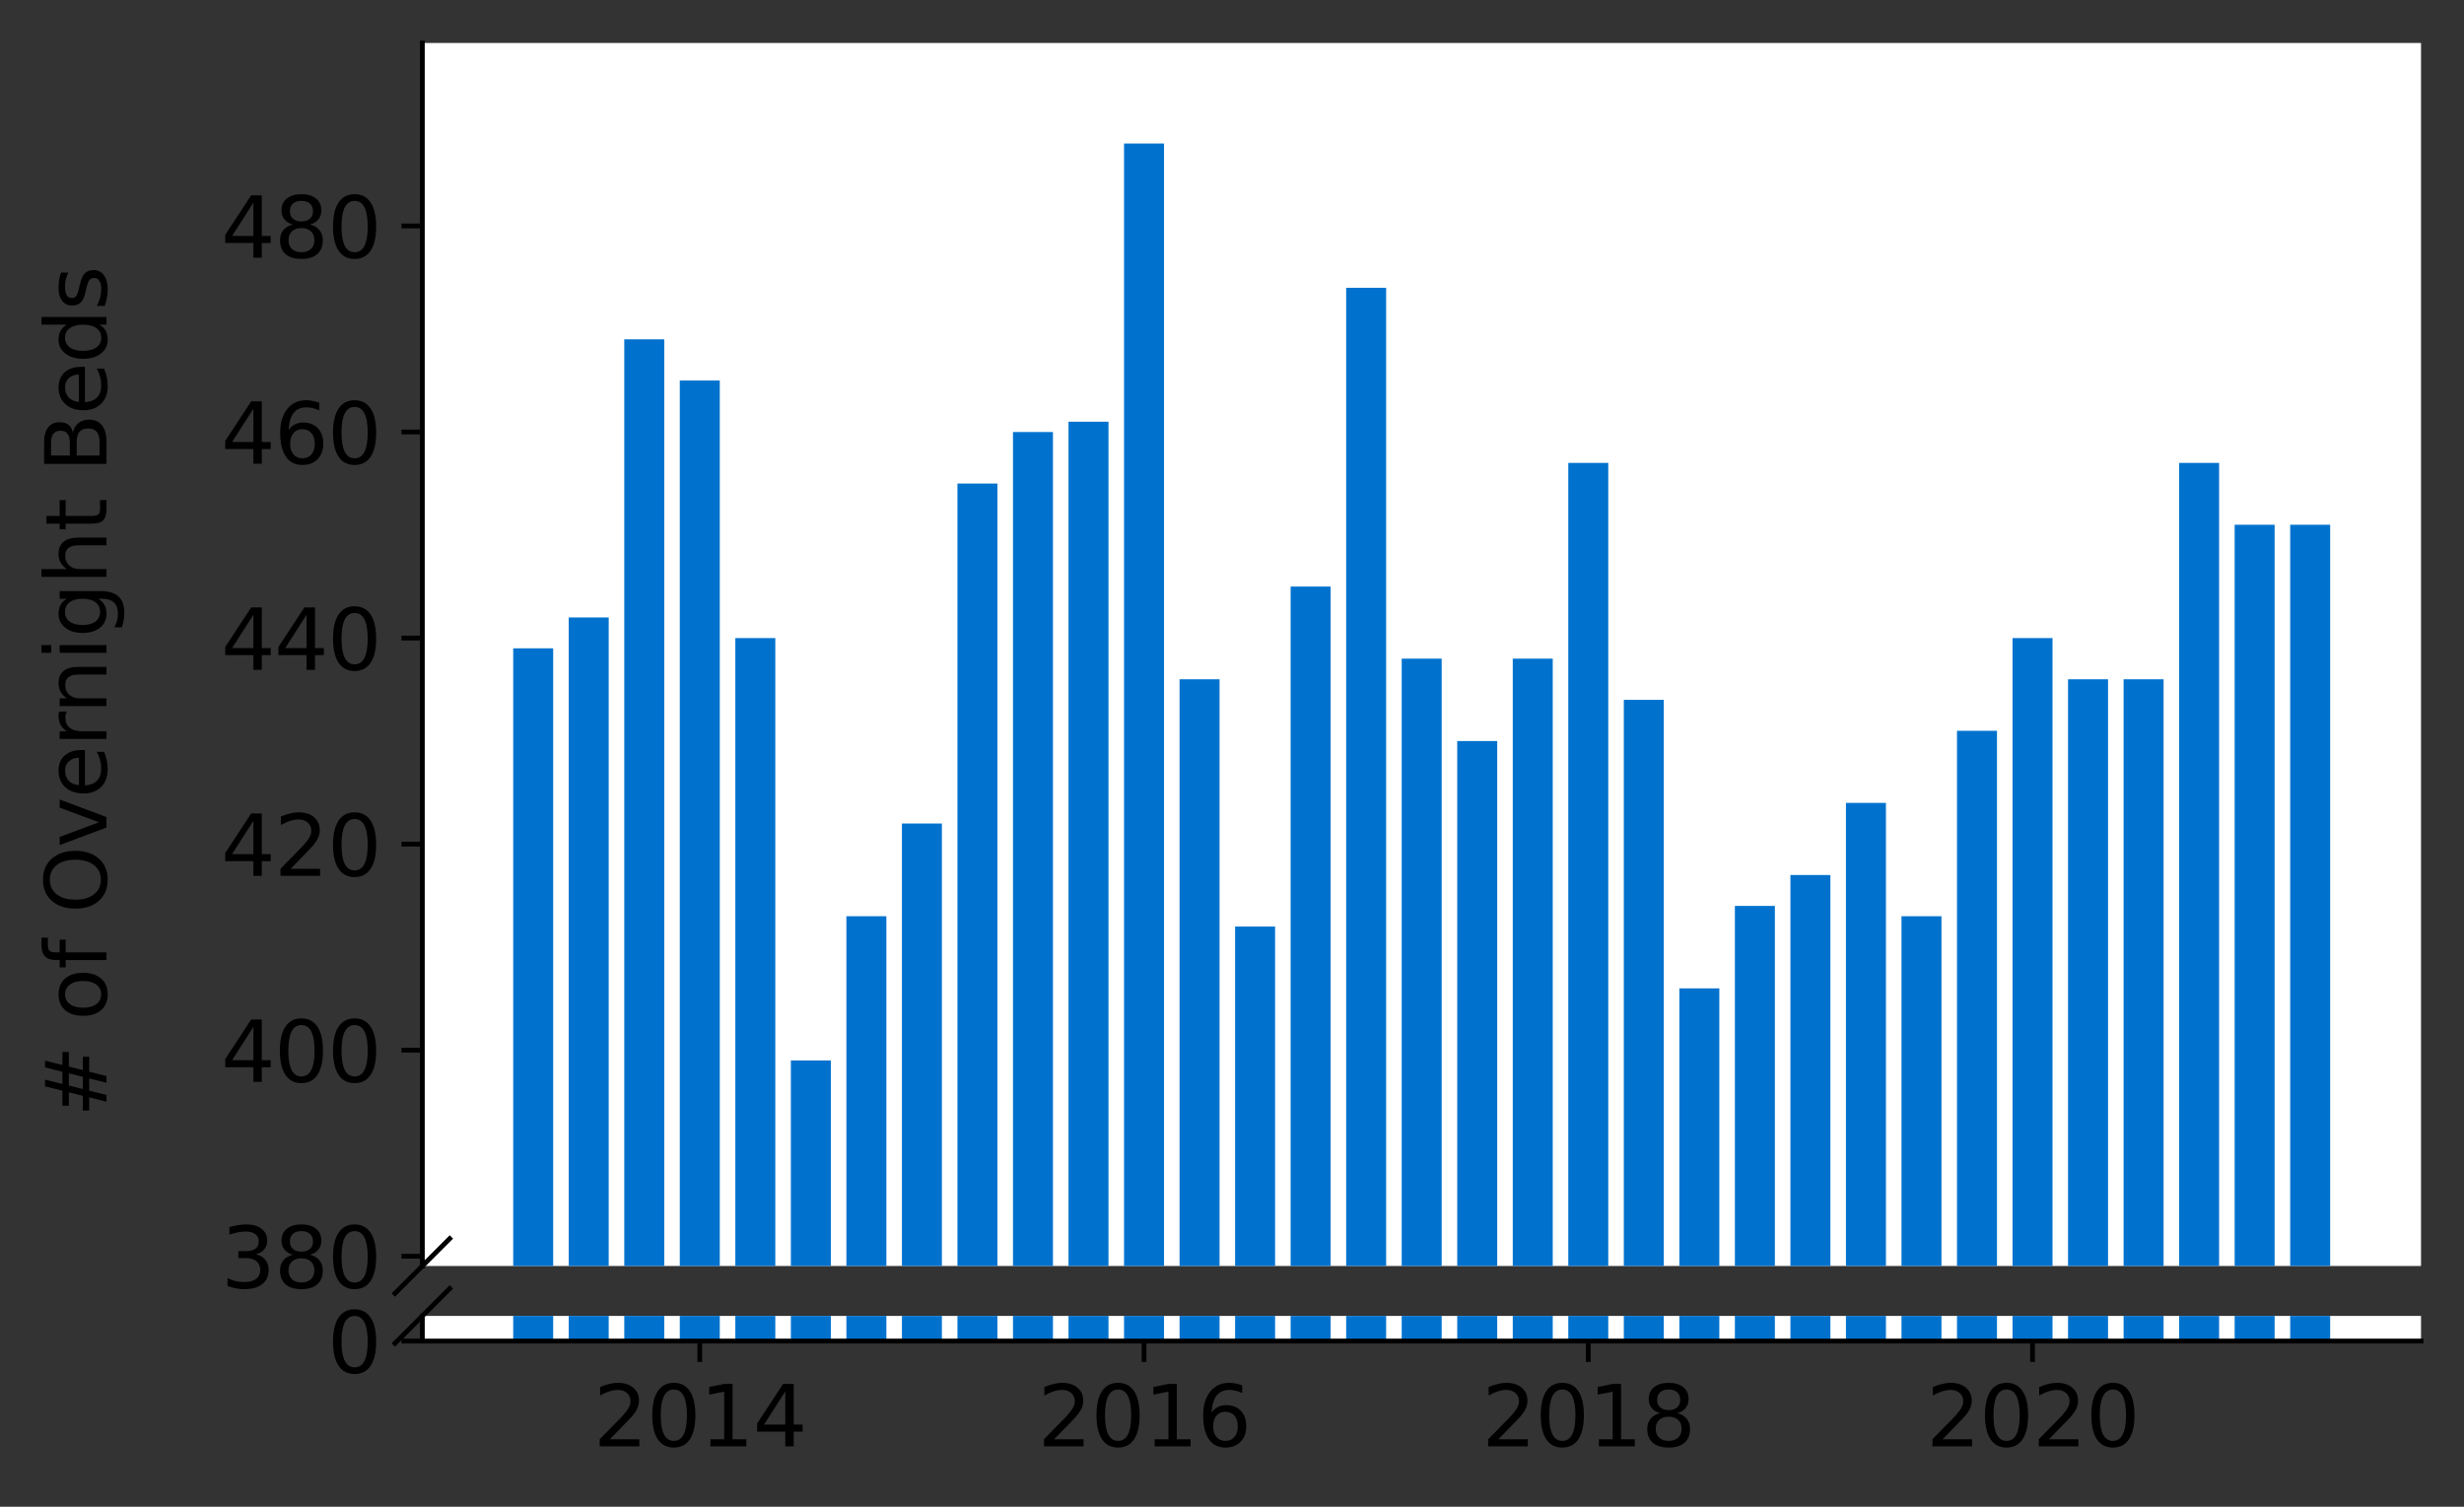 <?xml version="1.0" encoding="utf-8" standalone="no"?>
<!DOCTYPE svg PUBLIC "-//W3C//DTD SVG 1.1//EN"
  "http://www.w3.org/Graphics/SVG/1.1/DTD/svg11.dtd">
<svg height="252.389pt" version="1.1" viewBox="0 0 412.749 252.389" width="412.749pt" xmlns="http://www.w3.org/2000/svg" xmlns:xlink="http://www.w3.org/1999/xlink">
 <rect x="0" y="0" width="412.749" height="252.389" fill="#333333" stroke="none"/>
 <defs>
  <style type="text/css">*{stroke-linecap:butt;stroke-linejoin:round;}</style>
 </defs>
 <g id="figure_1">
  <g id="patch_1">
   <path d="M 0 252.389 
L 412.749 252.389 
L 412.749 0 
L 0 0 
z
" style="fill:none;"/>
  </g>
  <g id="axes_1">
   <g id="patch_2">
    <path d="M 70.749 212.066 
L 405.549 212.066 
L 405.549 7.2 
L 70.749 7.2 
z
" style="fill:#ffffff;"/>
   </g>
   <g id="patch_3">
    <path clip-path="url(#pa1d19cc2de)" d="M 383.634 866.219 
L 390.331 866.219 
L 390.331 87.897 
L 383.634 87.897 
z
" style="fill:#0072ce;"/>
   </g>
   <g id="patch_4">
    <path clip-path="url(#pa1d19cc2de)" d="M 374.332 866.219 
L 381.029 866.219 
L 381.029 87.897 
L 374.332 87.897 
z
" style="fill:#0072ce;"/>
   </g>
   <g id="patch_5">
    <path clip-path="url(#pa1d19cc2de)" d="M 365.03 866.219 
L 371.727 866.219 
L 371.727 77.542 
L 365.03 77.542 
z
" style="fill:#0072ce;"/>
   </g>
   <g id="patch_6">
    <path clip-path="url(#pa1d19cc2de)" d="M 355.728 866.219 
L 362.425 866.219 
L 362.425 113.783 
L 355.728 113.783 
z
" style="fill:#0072ce;"/>
   </g>
   <g id="patch_7">
    <path clip-path="url(#pa1d19cc2de)" d="M 346.425 866.219 
L 353.123 866.219 
L 353.123 113.783 
L 346.425 113.783 
z
" style="fill:#0072ce;"/>
   </g>
   <g id="patch_8">
    <path clip-path="url(#pa1d19cc2de)" d="M 337.123 866.219 
L 343.821 866.219 
L 343.821 106.88 
L 337.123 106.88 
z
" style="fill:#0072ce;"/>
   </g>
   <g id="patch_9">
    <path clip-path="url(#pa1d19cc2de)" d="M 327.821 866.219 
L 334.519 866.219 
L 334.519 122.412 
L 327.821 122.412 
z
" style="fill:#0072ce;"/>
   </g>
   <g id="patch_10">
    <path clip-path="url(#pa1d19cc2de)" d="M 318.519 866.219 
L 325.217 866.219 
L 325.217 153.476 
L 318.519 153.476 
z
" style="fill:#0072ce;"/>
   </g>
   <g id="patch_11">
    <path clip-path="url(#pa1d19cc2de)" d="M 309.217 866.219 
L 315.915 866.219 
L 315.915 134.493 
L 309.217 134.493 
z
" style="fill:#0072ce;"/>
   </g>
   <g id="patch_12">
    <path clip-path="url(#pa1d19cc2de)" d="M 299.915 866.219 
L 306.613 866.219 
L 306.613 146.573 
L 299.915 146.573 
z
" style="fill:#0072ce;"/>
   </g>
   <g id="patch_13">
    <path clip-path="url(#pa1d19cc2de)" d="M 290.613 866.219 
L 297.311 866.219 
L 297.311 151.75 
L 290.613 151.75 
z
" style="fill:#0072ce;"/>
   </g>
   <g id="patch_14">
    <path clip-path="url(#pa1d19cc2de)" d="M 281.311 866.219 
L 288.008 866.219 
L 288.008 165.557 
L 281.311 165.557 
z
" style="fill:#0072ce;"/>
   </g>
   <g id="patch_15">
    <path clip-path="url(#pa1d19cc2de)" d="M 272.009 866.219 
L 278.706 866.219 
L 278.706 117.235 
L 272.009 117.235 
z
" style="fill:#0072ce;"/>
   </g>
   <g id="patch_16">
    <path clip-path="url(#pa1d19cc2de)" d="M 262.707 866.219 
L 269.404 866.219 
L 269.404 77.542 
L 262.707 77.542 
z
" style="fill:#0072ce;"/>
   </g>
   <g id="patch_17">
    <path clip-path="url(#pa1d19cc2de)" d="M 253.405 866.219 
L 260.102 866.219 
L 260.102 110.332 
L 253.405 110.332 
z
" style="fill:#0072ce;"/>
   </g>
   <g id="patch_18">
    <path clip-path="url(#pa1d19cc2de)" d="M 244.103 866.219 
L 250.8 866.219 
L 250.8 124.138 
L 244.103 124.138 
z
" style="fill:#0072ce;"/>
   </g>
   <g id="patch_19">
    <path clip-path="url(#pa1d19cc2de)" d="M 234.801 866.219 
L 241.498 866.219 
L 241.498 110.332 
L 234.801 110.332 
z
" style="fill:#0072ce;"/>
   </g>
   <g id="patch_20">
    <path clip-path="url(#pa1d19cc2de)" d="M 225.499 866.219 
L 232.196 866.219 
L 232.196 48.204 
L 225.499 48.204 
z
" style="fill:#0072ce;"/>
   </g>
   <g id="patch_21">
    <path clip-path="url(#pa1d19cc2de)" d="M 216.196 866.219 
L 222.894 866.219 
L 222.894 98.252 
L 216.196 98.252 
z
" style="fill:#0072ce;"/>
   </g>
   <g id="patch_22">
    <path clip-path="url(#pa1d19cc2de)" d="M 206.894 866.219 
L 213.592 866.219 
L 213.592 155.202 
L 206.894 155.202 
z
" style="fill:#0072ce;"/>
   </g>
   <g id="patch_23">
    <path clip-path="url(#pa1d19cc2de)" d="M 197.592 866.219 
L 204.29 866.219 
L 204.29 113.783 
L 197.592 113.783 
z
" style="fill:#0072ce;"/>
   </g>
   <g id="patch_24">
    <path clip-path="url(#pa1d19cc2de)" d="M 188.29 866.219 
L 194.988 866.219 
L 194.988 24.044 
L 188.29 24.044 
z
" style="fill:#0072ce;"/>
   </g>
   <g id="patch_25">
    <path clip-path="url(#pa1d19cc2de)" d="M 178.988 866.219 
L 185.686 866.219 
L 185.686 70.639 
L 178.988 70.639 
z
" style="fill:#0072ce;"/>
   </g>
   <g id="patch_26">
    <path clip-path="url(#pa1d19cc2de)" d="M 169.686 866.219 
L 176.384 866.219 
L 176.384 72.365 
L 169.686 72.365 
z
" style="fill:#0072ce;"/>
   </g>
   <g id="patch_27">
    <path clip-path="url(#pa1d19cc2de)" d="M 160.384 866.219 
L 167.082 866.219 
L 167.082 80.994 
L 160.384 80.994 
z
" style="fill:#0072ce;"/>
   </g>
   <g id="patch_28">
    <path clip-path="url(#pa1d19cc2de)" d="M 151.082 866.219 
L 157.78 866.219 
L 157.78 137.944 
L 151.082 137.944 
z
" style="fill:#0072ce;"/>
   </g>
   <g id="patch_29">
    <path clip-path="url(#pa1d19cc2de)" d="M 141.78 866.219 
L 148.477 866.219 
L 148.477 153.476 
L 141.78 153.476 
z
" style="fill:#0072ce;"/>
   </g>
   <g id="patch_30">
    <path clip-path="url(#pa1d19cc2de)" d="M 132.478 866.219 
L 139.175 866.219 
L 139.175 177.637 
L 132.478 177.637 
z
" style="fill:#0072ce;"/>
   </g>
   <g id="patch_31">
    <path clip-path="url(#pa1d19cc2de)" d="M 123.176 866.219 
L 129.873 866.219 
L 129.873 106.88 
L 123.176 106.88 
z
" style="fill:#0072ce;"/>
   </g>
   <g id="patch_32">
    <path clip-path="url(#pa1d19cc2de)" d="M 113.874 866.219 
L 120.571 866.219 
L 120.571 63.736 
L 113.874 63.736 
z
" style="fill:#0072ce;"/>
   </g>
   <g id="patch_33">
    <path clip-path="url(#pa1d19cc2de)" d="M 104.572 866.219 
L 111.269 866.219 
L 111.269 56.833 
L 104.572 56.833 
z
" style="fill:#0072ce;"/>
   </g>
   <g id="patch_34">
    <path clip-path="url(#pa1d19cc2de)" d="M 95.27 866.219 
L 101.967 866.219 
L 101.967 103.429 
L 95.27 103.429 
z
" style="fill:#0072ce;"/>
   </g>
   <g id="patch_35">
    <path clip-path="url(#pa1d19cc2de)" d="M 85.968 866.219 
L 92.665 866.219 
L 92.665 108.606 
L 85.968 108.606 
z
" style="fill:#0072ce;"/>
   </g>
   <g id="matplotlib.axis_1">
    <g id="xtick_1"/>
    <g id="xtick_2"/>
    <g id="xtick_3"/>
    <g id="xtick_4"/>
    <g id="xtick_5"/>
   </g>
   <g id="matplotlib.axis_2">
    <g id="ytick_1">
     <g id="line2d_1">
      <defs>
       <path d="M 0 0 
L -3.5 0 
" id="m44fc34b9ce" style="stroke:#000000;stroke-width:0.8;"/>
      </defs>
      <g>
       <use style="stroke:#000000;stroke-width:0.8;" x="70.749" xlink:href="#m44fc34b9ce" y="210.427"/>
      </g>
     </g>
     <g id="text_1">
      <!-- 380 -->
      <g transform="translate(37.027 215.745)scale(0.14 -0.14)">
       <defs>
        <path d="M 2597 2516 
Q 3050 2419 3304 2112 
Q 3559 1806 3559 1356 
Q 3559 666 3084 287 
Q 2609 -91 1734 -91 
Q 1441 -91 1130 -33 
Q 819 25 488 141 
L 488 750 
Q 750 597 1062 519 
Q 1375 441 1716 441 
Q 2309 441 2620 675 
Q 2931 909 2931 1356 
Q 2931 1769 2642 2001 
Q 2353 2234 1838 2234 
L 1294 2234 
L 1294 2753 
L 1863 2753 
Q 2328 2753 2575 2939 
Q 2822 3125 2822 3475 
Q 2822 3834 2567 4026 
Q 2313 4219 1838 4219 
Q 1578 4219 1281 4162 
Q 984 4106 628 3988 
L 628 4550 
Q 988 4650 1302 4700 
Q 1616 4750 1894 4750 
Q 2613 4750 3031 4423 
Q 3450 4097 3450 3541 
Q 3450 3153 3228 2886 
Q 3006 2619 2597 2516 
z
" id="DejaVuSans-33" transform="scale(0.016)"/>
        <path d="M 2034 2216 
Q 1584 2216 1326 1975 
Q 1069 1734 1069 1313 
Q 1069 891 1326 650 
Q 1584 409 2034 409 
Q 2484 409 2743 651 
Q 3003 894 3003 1313 
Q 3003 1734 2745 1975 
Q 2488 2216 2034 2216 
z
M 1403 2484 
Q 997 2584 770 2862 
Q 544 3141 544 3541 
Q 544 4100 942 4425 
Q 1341 4750 2034 4750 
Q 2731 4750 3128 4425 
Q 3525 4100 3525 3541 
Q 3525 3141 3298 2862 
Q 3072 2584 2669 2484 
Q 3125 2378 3379 2068 
Q 3634 1759 3634 1313 
Q 3634 634 3220 271 
Q 2806 -91 2034 -91 
Q 1263 -91 848 271 
Q 434 634 434 1313 
Q 434 1759 690 2068 
Q 947 2378 1403 2484 
z
M 1172 3481 
Q 1172 3119 1398 2916 
Q 1625 2713 2034 2713 
Q 2441 2713 2670 2916 
Q 2900 3119 2900 3481 
Q 2900 3844 2670 4047 
Q 2441 4250 2034 4250 
Q 1625 4250 1398 4047 
Q 1172 3844 1172 3481 
z
" id="DejaVuSans-38" transform="scale(0.016)"/>
        <path d="M 2034 4250 
Q 1547 4250 1301 3770 
Q 1056 3291 1056 2328 
Q 1056 1369 1301 889 
Q 1547 409 2034 409 
Q 2525 409 2770 889 
Q 3016 1369 3016 2328 
Q 3016 3291 2770 3770 
Q 2525 4250 2034 4250 
z
M 2034 4750 
Q 2819 4750 3233 4129 
Q 3647 3509 3647 2328 
Q 3647 1150 3233 529 
Q 2819 -91 2034 -91 
Q 1250 -91 836 529 
Q 422 1150 422 2328 
Q 422 3509 836 4129 
Q 1250 4750 2034 4750 
z
" id="DejaVuSans-30" transform="scale(0.016)"/>
       </defs>
       <use xlink:href="#DejaVuSans-33"/>
       <use x="63.623" xlink:href="#DejaVuSans-38"/>
       <use x="127.246" xlink:href="#DejaVuSans-30"/>
      </g>
     </g>
    </g>
    <g id="ytick_2">
     <g id="line2d_2">
      <g>
       <use style="stroke:#000000;stroke-width:0.8;" x="70.749" xlink:href="#m44fc34b9ce" y="175.911"/>
      </g>
     </g>
     <g id="text_2">
      <!-- 400 -->
      <g transform="translate(37.027 181.23)scale(0.14 -0.14)">
       <defs>
        <path d="M 2419 4116 
L 825 1625 
L 2419 1625 
L 2419 4116 
z
M 2253 4666 
L 3047 4666 
L 3047 1625 
L 3713 1625 
L 3713 1100 
L 3047 1100 
L 3047 0 
L 2419 0 
L 2419 1100 
L 313 1100 
L 313 1709 
L 2253 4666 
z
" id="DejaVuSans-34" transform="scale(0.016)"/>
       </defs>
       <use xlink:href="#DejaVuSans-34"/>
       <use x="63.623" xlink:href="#DejaVuSans-30"/>
       <use x="127.246" xlink:href="#DejaVuSans-30"/>
      </g>
     </g>
    </g>
    <g id="ytick_3">
     <g id="line2d_3">
      <g>
       <use style="stroke:#000000;stroke-width:0.8;" x="70.749" xlink:href="#m44fc34b9ce" y="141.396"/>
      </g>
     </g>
     <g id="text_3">
      <!-- 420 -->
      <g transform="translate(37.027 146.715)scale(0.14 -0.14)">
       <defs>
        <path d="M 1228 531 
L 3431 531 
L 3431 0 
L 469 0 
L 469 531 
Q 828 903 1448 1529 
Q 2069 2156 2228 2338 
Q 2531 2678 2651 2914 
Q 2772 3150 2772 3378 
Q 2772 3750 2511 3984 
Q 2250 4219 1831 4219 
Q 1534 4219 1204 4116 
Q 875 4013 500 3803 
L 500 4441 
Q 881 4594 1212 4672 
Q 1544 4750 1819 4750 
Q 2544 4750 2975 4387 
Q 3406 4025 3406 3419 
Q 3406 3131 3298 2873 
Q 3191 2616 2906 2266 
Q 2828 2175 2409 1742 
Q 1991 1309 1228 531 
z
" id="DejaVuSans-32" transform="scale(0.016)"/>
       </defs>
       <use xlink:href="#DejaVuSans-34"/>
       <use x="63.623" xlink:href="#DejaVuSans-32"/>
       <use x="127.246" xlink:href="#DejaVuSans-30"/>
      </g>
     </g>
    </g>
    <g id="ytick_4">
     <g id="line2d_4">
      <g>
       <use style="stroke:#000000;stroke-width:0.8;" x="70.749" xlink:href="#m44fc34b9ce" y="106.88"/>
      </g>
     </g>
     <g id="text_4">
      <!-- 440 -->
      <g transform="translate(37.027 112.199)scale(0.14 -0.14)">
       <use xlink:href="#DejaVuSans-34"/>
       <use x="63.623" xlink:href="#DejaVuSans-34"/>
       <use x="127.246" xlink:href="#DejaVuSans-30"/>
      </g>
     </g>
    </g>
    <g id="ytick_5">
     <g id="line2d_5">
      <g>
       <use style="stroke:#000000;stroke-width:0.8;" x="70.749" xlink:href="#m44fc34b9ce" y="72.365"/>
      </g>
     </g>
     <g id="text_5">
      <!-- 460 -->
      <g transform="translate(37.027 77.684)scale(0.14 -0.14)">
       <defs>
        <path d="M 2113 2584 
Q 1688 2584 1439 2293 
Q 1191 2003 1191 1497 
Q 1191 994 1439 701 
Q 1688 409 2113 409 
Q 2538 409 2786 701 
Q 3034 994 3034 1497 
Q 3034 2003 2786 2293 
Q 2538 2584 2113 2584 
z
M 3366 4563 
L 3366 3988 
Q 3128 4100 2886 4159 
Q 2644 4219 2406 4219 
Q 1781 4219 1451 3797 
Q 1122 3375 1075 2522 
Q 1259 2794 1537 2939 
Q 1816 3084 2150 3084 
Q 2853 3084 3261 2657 
Q 3669 2231 3669 1497 
Q 3669 778 3244 343 
Q 2819 -91 2113 -91 
Q 1303 -91 875 529 
Q 447 1150 447 2328 
Q 447 3434 972 4092 
Q 1497 4750 2381 4750 
Q 2619 4750 2861 4703 
Q 3103 4656 3366 4563 
z
" id="DejaVuSans-36" transform="scale(0.016)"/>
       </defs>
       <use xlink:href="#DejaVuSans-34"/>
       <use x="63.623" xlink:href="#DejaVuSans-36"/>
       <use x="127.246" xlink:href="#DejaVuSans-30"/>
      </g>
     </g>
    </g>
    <g id="ytick_6">
     <g id="line2d_6">
      <g>
       <use style="stroke:#000000;stroke-width:0.8;" x="70.749" xlink:href="#m44fc34b9ce" y="37.85"/>
      </g>
     </g>
     <g id="text_6">
      <!-- 480 -->
      <g transform="translate(37.027 43.169)scale(0.14 -0.14)">
       <use xlink:href="#DejaVuSans-34"/>
       <use x="63.623" xlink:href="#DejaVuSans-38"/>
       <use x="127.246" xlink:href="#DejaVuSans-30"/>
      </g>
     </g>
    </g>
   </g>
   <g id="line2d_7">
    <path d="M 66.167 216.648 
L 75.331 207.484 
" style="fill:none;stroke:#000000;stroke-linecap:square;stroke-width:0.8;"/>
   </g>
   <g id="patch_36">
    <path d="M 70.749 212.066 
L 70.749 7.2 
" style="fill:none;stroke:#000000;stroke-linecap:square;stroke-linejoin:miter;stroke-width:0.8;"/>
   </g>
  </g>
  <g id="axes_2">
   <g id="patch_37">
    <path d="M 70.749 224.64 
L 405.549 224.64 
L 405.549 220.429 
L 70.749 220.429 
z
" style="fill:#ffffff;"/>
   </g>
   <g id="patch_38">
    <path clip-path="url(#pf86e57ded5)" d="M 383.634 224.64 
L 390.331 224.64 
L 390.331 -553.682 
L 383.634 -553.682 
z
" style="fill:#0072ce;"/>
   </g>
   <g id="patch_39">
    <path clip-path="url(#pf86e57ded5)" d="M 374.332 224.64 
L 381.029 224.64 
L 381.029 -553.682 
L 374.332 -553.682 
z
" style="fill:#0072ce;"/>
   </g>
   <g id="patch_40">
    <path clip-path="url(#pf86e57ded5)" d="M 365.03 224.64 
L 371.727 224.64 
L 371.727 -564.036 
L 365.03 -564.036 
z
" style="fill:#0072ce;"/>
   </g>
   <g id="patch_41">
    <path clip-path="url(#pf86e57ded5)" d="M 355.728 224.64 
L 362.425 224.64 
L 362.425 -527.795 
L 355.728 -527.795 
z
" style="fill:#0072ce;"/>
   </g>
   <g id="patch_42">
    <path clip-path="url(#pf86e57ded5)" d="M 346.425 224.64 
L 353.123 224.64 
L 353.123 -527.795 
L 346.425 -527.795 
z
" style="fill:#0072ce;"/>
   </g>
   <g id="patch_43">
    <path clip-path="url(#pf86e57ded5)" d="M 337.123 224.64 
L 343.821 224.64 
L 343.821 -534.698 
L 337.123 -534.698 
z
" style="fill:#0072ce;"/>
   </g>
   <g id="patch_44">
    <path clip-path="url(#pf86e57ded5)" d="M 327.821 224.64 
L 334.519 224.64 
L 334.519 -519.166 
L 327.821 -519.166 
z
" style="fill:#0072ce;"/>
   </g>
   <g id="patch_45">
    <path clip-path="url(#pf86e57ded5)" d="M 318.519 224.64 
L 325.217 224.64 
L 325.217 -488.103 
L 318.519 -488.103 
z
" style="fill:#0072ce;"/>
   </g>
   <g id="patch_46">
    <path clip-path="url(#pf86e57ded5)" d="M 309.217 224.64 
L 315.915 224.64 
L 315.915 -507.086 
L 309.217 -507.086 
z
" style="fill:#0072ce;"/>
   </g>
   <g id="patch_47">
    <path clip-path="url(#pf86e57ded5)" d="M 299.915 224.64 
L 306.613 224.64 
L 306.613 -495.006 
L 299.915 -495.006 
z
" style="fill:#0072ce;"/>
   </g>
   <g id="patch_48">
    <path clip-path="url(#pf86e57ded5)" d="M 290.613 224.64 
L 297.311 224.64 
L 297.311 -489.828 
L 290.613 -489.828 
z
" style="fill:#0072ce;"/>
   </g>
   <g id="patch_49">
    <path clip-path="url(#pf86e57ded5)" d="M 281.311 224.64 
L 288.008 224.64 
L 288.008 -476.022 
L 281.311 -476.022 
z
" style="fill:#0072ce;"/>
   </g>
   <g id="patch_50">
    <path clip-path="url(#pf86e57ded5)" d="M 272.009 224.64 
L 278.706 224.64 
L 278.706 -524.344 
L 272.009 -524.344 
z
" style="fill:#0072ce;"/>
   </g>
   <g id="patch_51">
    <path clip-path="url(#pf86e57ded5)" d="M 262.707 224.64 
L 269.404 224.64 
L 269.404 -564.036 
L 262.707 -564.036 
z
" style="fill:#0072ce;"/>
   </g>
   <g id="patch_52">
    <path clip-path="url(#pf86e57ded5)" d="M 253.405 224.64 
L 260.102 224.64 
L 260.102 -531.247 
L 253.405 -531.247 
z
" style="fill:#0072ce;"/>
   </g>
   <g id="patch_53">
    <path clip-path="url(#pf86e57ded5)" d="M 244.103 224.64 
L 250.8 224.64 
L 250.8 -517.441 
L 244.103 -517.441 
z
" style="fill:#0072ce;"/>
   </g>
   <g id="patch_54">
    <path clip-path="url(#pf86e57ded5)" d="M 234.801 224.64 
L 241.498 224.64 
L 241.498 -531.247 
L 234.801 -531.247 
z
" style="fill:#0072ce;"/>
   </g>
   <g id="patch_55">
    <path clip-path="url(#pf86e57ded5)" d="M 225.499 224.64 
L 232.196 224.64 
L 232.196 -593.375 
L 225.499 -593.375 
z
" style="fill:#0072ce;"/>
   </g>
   <g id="patch_56">
    <path clip-path="url(#pf86e57ded5)" d="M 216.196 224.64 
L 222.894 224.64 
L 222.894 -543.327 
L 216.196 -543.327 
z
" style="fill:#0072ce;"/>
   </g>
   <g id="patch_57">
    <path clip-path="url(#pf86e57ded5)" d="M 206.894 224.64 
L 213.592 224.64 
L 213.592 -486.377 
L 206.894 -486.377 
z
" style="fill:#0072ce;"/>
   </g>
   <g id="patch_58">
    <path clip-path="url(#pf86e57ded5)" d="M 197.592 224.64 
L 204.29 224.64 
L 204.29 -527.795 
L 197.592 -527.795 
z
" style="fill:#0072ce;"/>
   </g>
   <g id="patch_59">
    <path clip-path="url(#pf86e57ded5)" d="M 188.29 224.64 
L 194.988 224.64 
L 194.988 -617.535 
L 188.29 -617.535 
z
" style="fill:#0072ce;"/>
   </g>
   <g id="patch_60">
    <path clip-path="url(#pf86e57ded5)" d="M 178.988 224.64 
L 185.686 224.64 
L 185.686 -570.94 
L 178.988 -570.94 
z
" style="fill:#0072ce;"/>
   </g>
   <g id="patch_61">
    <path clip-path="url(#pf86e57ded5)" d="M 169.686 224.64 
L 176.384 224.64 
L 176.384 -569.214 
L 169.686 -569.214 
z
" style="fill:#0072ce;"/>
   </g>
   <g id="patch_62">
    <path clip-path="url(#pf86e57ded5)" d="M 160.384 224.64 
L 167.082 224.64 
L 167.082 -560.585 
L 160.384 -560.585 
z
" style="fill:#0072ce;"/>
   </g>
   <g id="patch_63">
    <path clip-path="url(#pf86e57ded5)" d="M 151.082 224.64 
L 157.78 224.64 
L 157.78 -503.635 
L 151.082 -503.635 
z
" style="fill:#0072ce;"/>
   </g>
   <g id="patch_64">
    <path clip-path="url(#pf86e57ded5)" d="M 141.78 224.64 
L 148.477 224.64 
L 148.477 -488.103 
L 141.78 -488.103 
z
" style="fill:#0072ce;"/>
   </g>
   <g id="patch_65">
    <path clip-path="url(#pf86e57ded5)" d="M 132.478 224.64 
L 139.175 224.64 
L 139.175 -463.942 
L 132.478 -463.942 
z
" style="fill:#0072ce;"/>
   </g>
   <g id="patch_66">
    <path clip-path="url(#pf86e57ded5)" d="M 123.176 224.64 
L 129.873 224.64 
L 129.873 -534.698 
L 123.176 -534.698 
z
" style="fill:#0072ce;"/>
   </g>
   <g id="patch_67">
    <path clip-path="url(#pf86e57ded5)" d="M 113.874 224.64 
L 120.571 224.64 
L 120.571 -577.843 
L 113.874 -577.843 
z
" style="fill:#0072ce;"/>
   </g>
   <g id="patch_68">
    <path clip-path="url(#pf86e57ded5)" d="M 104.572 224.64 
L 111.269 224.64 
L 111.269 -584.746 
L 104.572 -584.746 
z
" style="fill:#0072ce;"/>
   </g>
   <g id="patch_69">
    <path clip-path="url(#pf86e57ded5)" d="M 95.27 224.64 
L 101.967 224.64 
L 101.967 -538.15 
L 95.27 -538.15 
z
" style="fill:#0072ce;"/>
   </g>
   <g id="patch_70">
    <path clip-path="url(#pf86e57ded5)" d="M 85.968 224.64 
L 92.665 224.64 
L 92.665 -532.973 
L 85.968 -532.973 
z
" style="fill:#0072ce;"/>
   </g>
   <g id="matplotlib.axis_3">
    <g id="xtick_6">
     <g id="line2d_8">
      <defs>
       <path d="M 0 0 
L 0 3.5 
" id="m89cde11848" style="stroke:#000000;stroke-width:0.8;"/>
      </defs>
      <g>
       <use style="stroke:#000000;stroke-width:0.8;" x="117.223" xlink:href="#m89cde11848" y="224.64"/>
      </g>
     </g>
     <g id="text_7">
      <!-- 2014 -->
      <g transform="translate(99.408 242.278)scale(0.14 -0.14)">
       <defs>
        <path d="M 794 531 
L 1825 531 
L 1825 4091 
L 703 3866 
L 703 4441 
L 1819 4666 
L 2450 4666 
L 2450 531 
L 3481 531 
L 3481 0 
L 794 0 
L 794 531 
z
" id="DejaVuSans-31" transform="scale(0.016)"/>
       </defs>
       <use xlink:href="#DejaVuSans-32"/>
       <use x="63.623" xlink:href="#DejaVuSans-30"/>
       <use x="127.246" xlink:href="#DejaVuSans-31"/>
       <use x="190.869" xlink:href="#DejaVuSans-34"/>
      </g>
     </g>
    </g>
    <g id="xtick_7">
     <g id="line2d_9">
      <g>
       <use style="stroke:#000000;stroke-width:0.8;" x="191.639" xlink:href="#m89cde11848" y="224.64"/>
      </g>
     </g>
     <g id="text_8">
      <!-- 2016 -->
      <g transform="translate(173.824 242.278)scale(0.14 -0.14)">
       <use xlink:href="#DejaVuSans-32"/>
       <use x="63.623" xlink:href="#DejaVuSans-30"/>
       <use x="127.246" xlink:href="#DejaVuSans-31"/>
       <use x="190.869" xlink:href="#DejaVuSans-36"/>
      </g>
     </g>
    </g>
    <g id="xtick_8">
     <g id="line2d_10">
      <g>
       <use style="stroke:#000000;stroke-width:0.8;" x="266.056" xlink:href="#m89cde11848" y="224.64"/>
      </g>
     </g>
     <g id="text_9">
      <!-- 2018 -->
      <g transform="translate(248.241 242.278)scale(0.14 -0.14)">
       <use xlink:href="#DejaVuSans-32"/>
       <use x="63.623" xlink:href="#DejaVuSans-30"/>
       <use x="127.246" xlink:href="#DejaVuSans-31"/>
       <use x="190.869" xlink:href="#DejaVuSans-38"/>
      </g>
     </g>
    </g>
    <g id="xtick_9">
     <g id="line2d_11">
      <g>
       <use style="stroke:#000000;stroke-width:0.8;" x="340.472" xlink:href="#m89cde11848" y="224.64"/>
      </g>
     </g>
     <g id="text_10">
      <!-- 2020 -->
      <g transform="translate(322.657 242.278)scale(0.14 -0.14)">
       <use xlink:href="#DejaVuSans-32"/>
       <use x="63.623" xlink:href="#DejaVuSans-30"/>
       <use x="127.246" xlink:href="#DejaVuSans-32"/>
       <use x="190.869" xlink:href="#DejaVuSans-30"/>
      </g>
     </g>
    </g>
   </g>
   <g id="matplotlib.axis_4">
    <g id="ytick_7">
     <g id="line2d_12">
      <g>
       <use style="stroke:#000000;stroke-width:0.8;" x="70.749" xlink:href="#m44fc34b9ce" y="224.64"/>
      </g>
     </g>
     <g id="text_11">
      <!-- 0 -->
      <g transform="translate(54.842 229.959)scale(0.14 -0.14)">
       <use xlink:href="#DejaVuSans-30"/>
      </g>
     </g>
    </g>
   </g>
   <g id="line2d_13">
    <path d="M 66.167 225.011 
L 75.331 215.847 
" style="fill:none;stroke:#000000;stroke-linecap:square;stroke-width:0.8;"/>
   </g>
   <g id="patch_71">
    <path d="M 70.749 224.64 
L 70.749 220.429 
" style="fill:none;stroke:#000000;stroke-linecap:square;stroke-linejoin:miter;stroke-width:0.8;"/>
   </g>
   <g id="patch_72">
    <path d="M 70.749 224.64 
L 405.549 224.64 
" style="fill:none;stroke:#000000;stroke-linecap:square;stroke-linejoin:miter;stroke-width:0.8;"/>
   </g>
  </g>
  <g id="axes_3">
   <g id="patch_73">
    <path d="M 70.749 224.64 
L 405.549 224.64 
L 405.549 7.2 
L 70.749 7.2 
z
" style="fill:none;"/>
   </g>
   <g id="matplotlib.axis_5"/>
   <g id="matplotlib.axis_6">
    <g id="text_12">
     <!-- # of Overnight Beds -->
     <g transform="translate(17.838 187.129)rotate(-90)scale(0.14 -0.14)">
      <defs>
       <path d="M 3272 2816 
L 2363 2816 
L 2100 1772 
L 3016 1772 
L 3272 2816 
z
M 2803 4594 
L 2478 3297 
L 3391 3297 
L 3719 4594 
L 4219 4594 
L 3897 3297 
L 4872 3297 
L 4872 2816 
L 3775 2816 
L 3519 1772 
L 4513 1772 
L 4513 1294 
L 3397 1294 
L 3072 0 
L 2572 0 
L 2894 1294 
L 1978 1294 
L 1656 0 
L 1153 0 
L 1478 1294 
L 494 1294 
L 494 1772 
L 1594 1772 
L 1856 2816 
L 850 2816 
L 850 3297 
L 1978 3297 
L 2297 4594 
L 2803 4594 
z
" id="DejaVuSans-23" transform="scale(0.016)"/>
       <path id="DejaVuSans-20" transform="scale(0.016)"/>
       <path d="M 1959 3097 
Q 1497 3097 1228 2736 
Q 959 2375 959 1747 
Q 959 1119 1226 758 
Q 1494 397 1959 397 
Q 2419 397 2687 759 
Q 2956 1122 2956 1747 
Q 2956 2369 2687 2733 
Q 2419 3097 1959 3097 
z
M 1959 3584 
Q 2709 3584 3137 3096 
Q 3566 2609 3566 1747 
Q 3566 888 3137 398 
Q 2709 -91 1959 -91 
Q 1206 -91 779 398 
Q 353 888 353 1747 
Q 353 2609 779 3096 
Q 1206 3584 1959 3584 
z
" id="DejaVuSans-6f" transform="scale(0.016)"/>
       <path d="M 2375 4863 
L 2375 4384 
L 1825 4384 
Q 1516 4384 1395 4259 
Q 1275 4134 1275 3809 
L 1275 3500 
L 2222 3500 
L 2222 3053 
L 1275 3053 
L 1275 0 
L 697 0 
L 697 3053 
L 147 3053 
L 147 3500 
L 697 3500 
L 697 3744 
Q 697 4328 969 4595 
Q 1241 4863 1831 4863 
L 2375 4863 
z
" id="DejaVuSans-66" transform="scale(0.016)"/>
       <path d="M 2522 4238 
Q 1834 4238 1429 3725 
Q 1025 3213 1025 2328 
Q 1025 1447 1429 934 
Q 1834 422 2522 422 
Q 3209 422 3611 934 
Q 4013 1447 4013 2328 
Q 4013 3213 3611 3725 
Q 3209 4238 2522 4238 
z
M 2522 4750 
Q 3503 4750 4090 4092 
Q 4678 3434 4678 2328 
Q 4678 1225 4090 567 
Q 3503 -91 2522 -91 
Q 1538 -91 948 565 
Q 359 1222 359 2328 
Q 359 3434 948 4092 
Q 1538 4750 2522 4750 
z
" id="DejaVuSans-4f" transform="scale(0.016)"/>
       <path d="M 191 3500 
L 800 3500 
L 1894 563 
L 2988 3500 
L 3597 3500 
L 2284 0 
L 1503 0 
L 191 3500 
z
" id="DejaVuSans-76" transform="scale(0.016)"/>
       <path d="M 3597 1894 
L 3597 1613 
L 953 1613 
Q 991 1019 1311 708 
Q 1631 397 2203 397 
Q 2534 397 2845 478 
Q 3156 559 3463 722 
L 3463 178 
Q 3153 47 2828 -22 
Q 2503 -91 2169 -91 
Q 1331 -91 842 396 
Q 353 884 353 1716 
Q 353 2575 817 3079 
Q 1281 3584 2069 3584 
Q 2775 3584 3186 3129 
Q 3597 2675 3597 1894 
z
M 3022 2063 
Q 3016 2534 2758 2815 
Q 2500 3097 2075 3097 
Q 1594 3097 1305 2825 
Q 1016 2553 972 2059 
L 3022 2063 
z
" id="DejaVuSans-65" transform="scale(0.016)"/>
       <path d="M 2631 2963 
Q 2534 3019 2420 3045 
Q 2306 3072 2169 3072 
Q 1681 3072 1420 2755 
Q 1159 2438 1159 1844 
L 1159 0 
L 581 0 
L 581 3500 
L 1159 3500 
L 1159 2956 
Q 1341 3275 1631 3429 
Q 1922 3584 2338 3584 
Q 2397 3584 2469 3576 
Q 2541 3569 2628 3553 
L 2631 2963 
z
" id="DejaVuSans-72" transform="scale(0.016)"/>
       <path d="M 3513 2113 
L 3513 0 
L 2938 0 
L 2938 2094 
Q 2938 2591 2744 2837 
Q 2550 3084 2163 3084 
Q 1697 3084 1428 2787 
Q 1159 2491 1159 1978 
L 1159 0 
L 581 0 
L 581 3500 
L 1159 3500 
L 1159 2956 
Q 1366 3272 1645 3428 
Q 1925 3584 2291 3584 
Q 2894 3584 3203 3211 
Q 3513 2838 3513 2113 
z
" id="DejaVuSans-6e" transform="scale(0.016)"/>
       <path d="M 603 3500 
L 1178 3500 
L 1178 0 
L 603 0 
L 603 3500 
z
M 603 4863 
L 1178 4863 
L 1178 4134 
L 603 4134 
L 603 4863 
z
" id="DejaVuSans-69" transform="scale(0.016)"/>
       <path d="M 2906 1791 
Q 2906 2416 2648 2759 
Q 2391 3103 1925 3103 
Q 1463 3103 1205 2759 
Q 947 2416 947 1791 
Q 947 1169 1205 825 
Q 1463 481 1925 481 
Q 2391 481 2648 825 
Q 2906 1169 2906 1791 
z
M 3481 434 
Q 3481 -459 3084 -895 
Q 2688 -1331 1869 -1331 
Q 1566 -1331 1297 -1286 
Q 1028 -1241 775 -1147 
L 775 -588 
Q 1028 -725 1275 -790 
Q 1522 -856 1778 -856 
Q 2344 -856 2625 -561 
Q 2906 -266 2906 331 
L 2906 616 
Q 2728 306 2450 153 
Q 2172 0 1784 0 
Q 1141 0 747 490 
Q 353 981 353 1791 
Q 353 2603 747 3093 
Q 1141 3584 1784 3584 
Q 2172 3584 2450 3431 
Q 2728 3278 2906 2969 
L 2906 3500 
L 3481 3500 
L 3481 434 
z
" id="DejaVuSans-67" transform="scale(0.016)"/>
       <path d="M 3513 2113 
L 3513 0 
L 2938 0 
L 2938 2094 
Q 2938 2591 2744 2837 
Q 2550 3084 2163 3084 
Q 1697 3084 1428 2787 
Q 1159 2491 1159 1978 
L 1159 0 
L 581 0 
L 581 4863 
L 1159 4863 
L 1159 2956 
Q 1366 3272 1645 3428 
Q 1925 3584 2291 3584 
Q 2894 3584 3203 3211 
Q 3513 2838 3513 2113 
z
" id="DejaVuSans-68" transform="scale(0.016)"/>
       <path d="M 1172 4494 
L 1172 3500 
L 2356 3500 
L 2356 3053 
L 1172 3053 
L 1172 1153 
Q 1172 725 1289 603 
Q 1406 481 1766 481 
L 2356 481 
L 2356 0 
L 1766 0 
Q 1100 0 847 248 
Q 594 497 594 1153 
L 594 3053 
L 172 3053 
L 172 3500 
L 594 3500 
L 594 4494 
L 1172 4494 
z
" id="DejaVuSans-74" transform="scale(0.016)"/>
       <path d="M 1259 2228 
L 1259 519 
L 2272 519 
Q 2781 519 3026 730 
Q 3272 941 3272 1375 
Q 3272 1813 3026 2020 
Q 2781 2228 2272 2228 
L 1259 2228 
z
M 1259 4147 
L 1259 2741 
L 2194 2741 
Q 2656 2741 2882 2914 
Q 3109 3088 3109 3444 
Q 3109 3797 2882 3972 
Q 2656 4147 2194 4147 
L 1259 4147 
z
M 628 4666 
L 2241 4666 
Q 2963 4666 3353 4366 
Q 3744 4066 3744 3513 
Q 3744 3084 3544 2831 
Q 3344 2578 2956 2516 
Q 3422 2416 3680 2098 
Q 3938 1781 3938 1306 
Q 3938 681 3513 340 
Q 3088 0 2303 0 
L 628 0 
L 628 4666 
z
" id="DejaVuSans-42" transform="scale(0.016)"/>
       <path d="M 2906 2969 
L 2906 4863 
L 3481 4863 
L 3481 0 
L 2906 0 
L 2906 525 
Q 2725 213 2448 61 
Q 2172 -91 1784 -91 
Q 1150 -91 751 415 
Q 353 922 353 1747 
Q 353 2572 751 3078 
Q 1150 3584 1784 3584 
Q 2172 3584 2448 3432 
Q 2725 3281 2906 2969 
z
M 947 1747 
Q 947 1113 1208 752 
Q 1469 391 1925 391 
Q 2381 391 2643 752 
Q 2906 1113 2906 1747 
Q 2906 2381 2643 2742 
Q 2381 3103 1925 3103 
Q 1469 3103 1208 2742 
Q 947 2381 947 1747 
z
" id="DejaVuSans-64" transform="scale(0.016)"/>
       <path d="M 2834 3397 
L 2834 2853 
Q 2591 2978 2328 3040 
Q 2066 3103 1784 3103 
Q 1356 3103 1142 2972 
Q 928 2841 928 2578 
Q 928 2378 1081 2264 
Q 1234 2150 1697 2047 
L 1894 2003 
Q 2506 1872 2764 1633 
Q 3022 1394 3022 966 
Q 3022 478 2636 193 
Q 2250 -91 1575 -91 
Q 1294 -91 989 -36 
Q 684 19 347 128 
L 347 722 
Q 666 556 975 473 
Q 1284 391 1588 391 
Q 1994 391 2212 530 
Q 2431 669 2431 922 
Q 2431 1156 2273 1281 
Q 2116 1406 1581 1522 
L 1381 1569 
Q 847 1681 609 1914 
Q 372 2147 372 2553 
Q 372 3047 722 3315 
Q 1072 3584 1716 3584 
Q 2034 3584 2315 3537 
Q 2597 3491 2834 3397 
z
" id="DejaVuSans-73" transform="scale(0.016)"/>
      </defs>
      <use xlink:href="#DejaVuSans-23"/>
      <use x="83.789" xlink:href="#DejaVuSans-20"/>
      <use x="115.576" xlink:href="#DejaVuSans-6f"/>
      <use x="176.758" xlink:href="#DejaVuSans-66"/>
      <use x="211.963" xlink:href="#DejaVuSans-20"/>
      <use x="243.75" xlink:href="#DejaVuSans-4f"/>
      <use x="322.461" xlink:href="#DejaVuSans-76"/>
      <use x="381.641" xlink:href="#DejaVuSans-65"/>
      <use x="443.164" xlink:href="#DejaVuSans-72"/>
      <use x="482.527" xlink:href="#DejaVuSans-6e"/>
      <use x="545.906" xlink:href="#DejaVuSans-69"/>
      <use x="573.689" xlink:href="#DejaVuSans-67"/>
      <use x="637.166" xlink:href="#DejaVuSans-68"/>
      <use x="700.545" xlink:href="#DejaVuSans-74"/>
      <use x="739.754" xlink:href="#DejaVuSans-20"/>
      <use x="771.541" xlink:href="#DejaVuSans-42"/>
      <use x="840.145" xlink:href="#DejaVuSans-65"/>
      <use x="901.668" xlink:href="#DejaVuSans-64"/>
      <use x="965.145" xlink:href="#DejaVuSans-73"/>
     </g>
    </g>
   </g>
  </g>
 </g>
 <defs>
  <clipPath id="pa1d19cc2de">
   <rect height="204.866" width="334.8" x="70.749" y="7.2"/>
  </clipPath>
  <clipPath id="pf86e57ded5">
   <rect height="4.211" width="334.8" x="70.749" y="220.429"/>
  </clipPath>
 </defs>
</svg>
